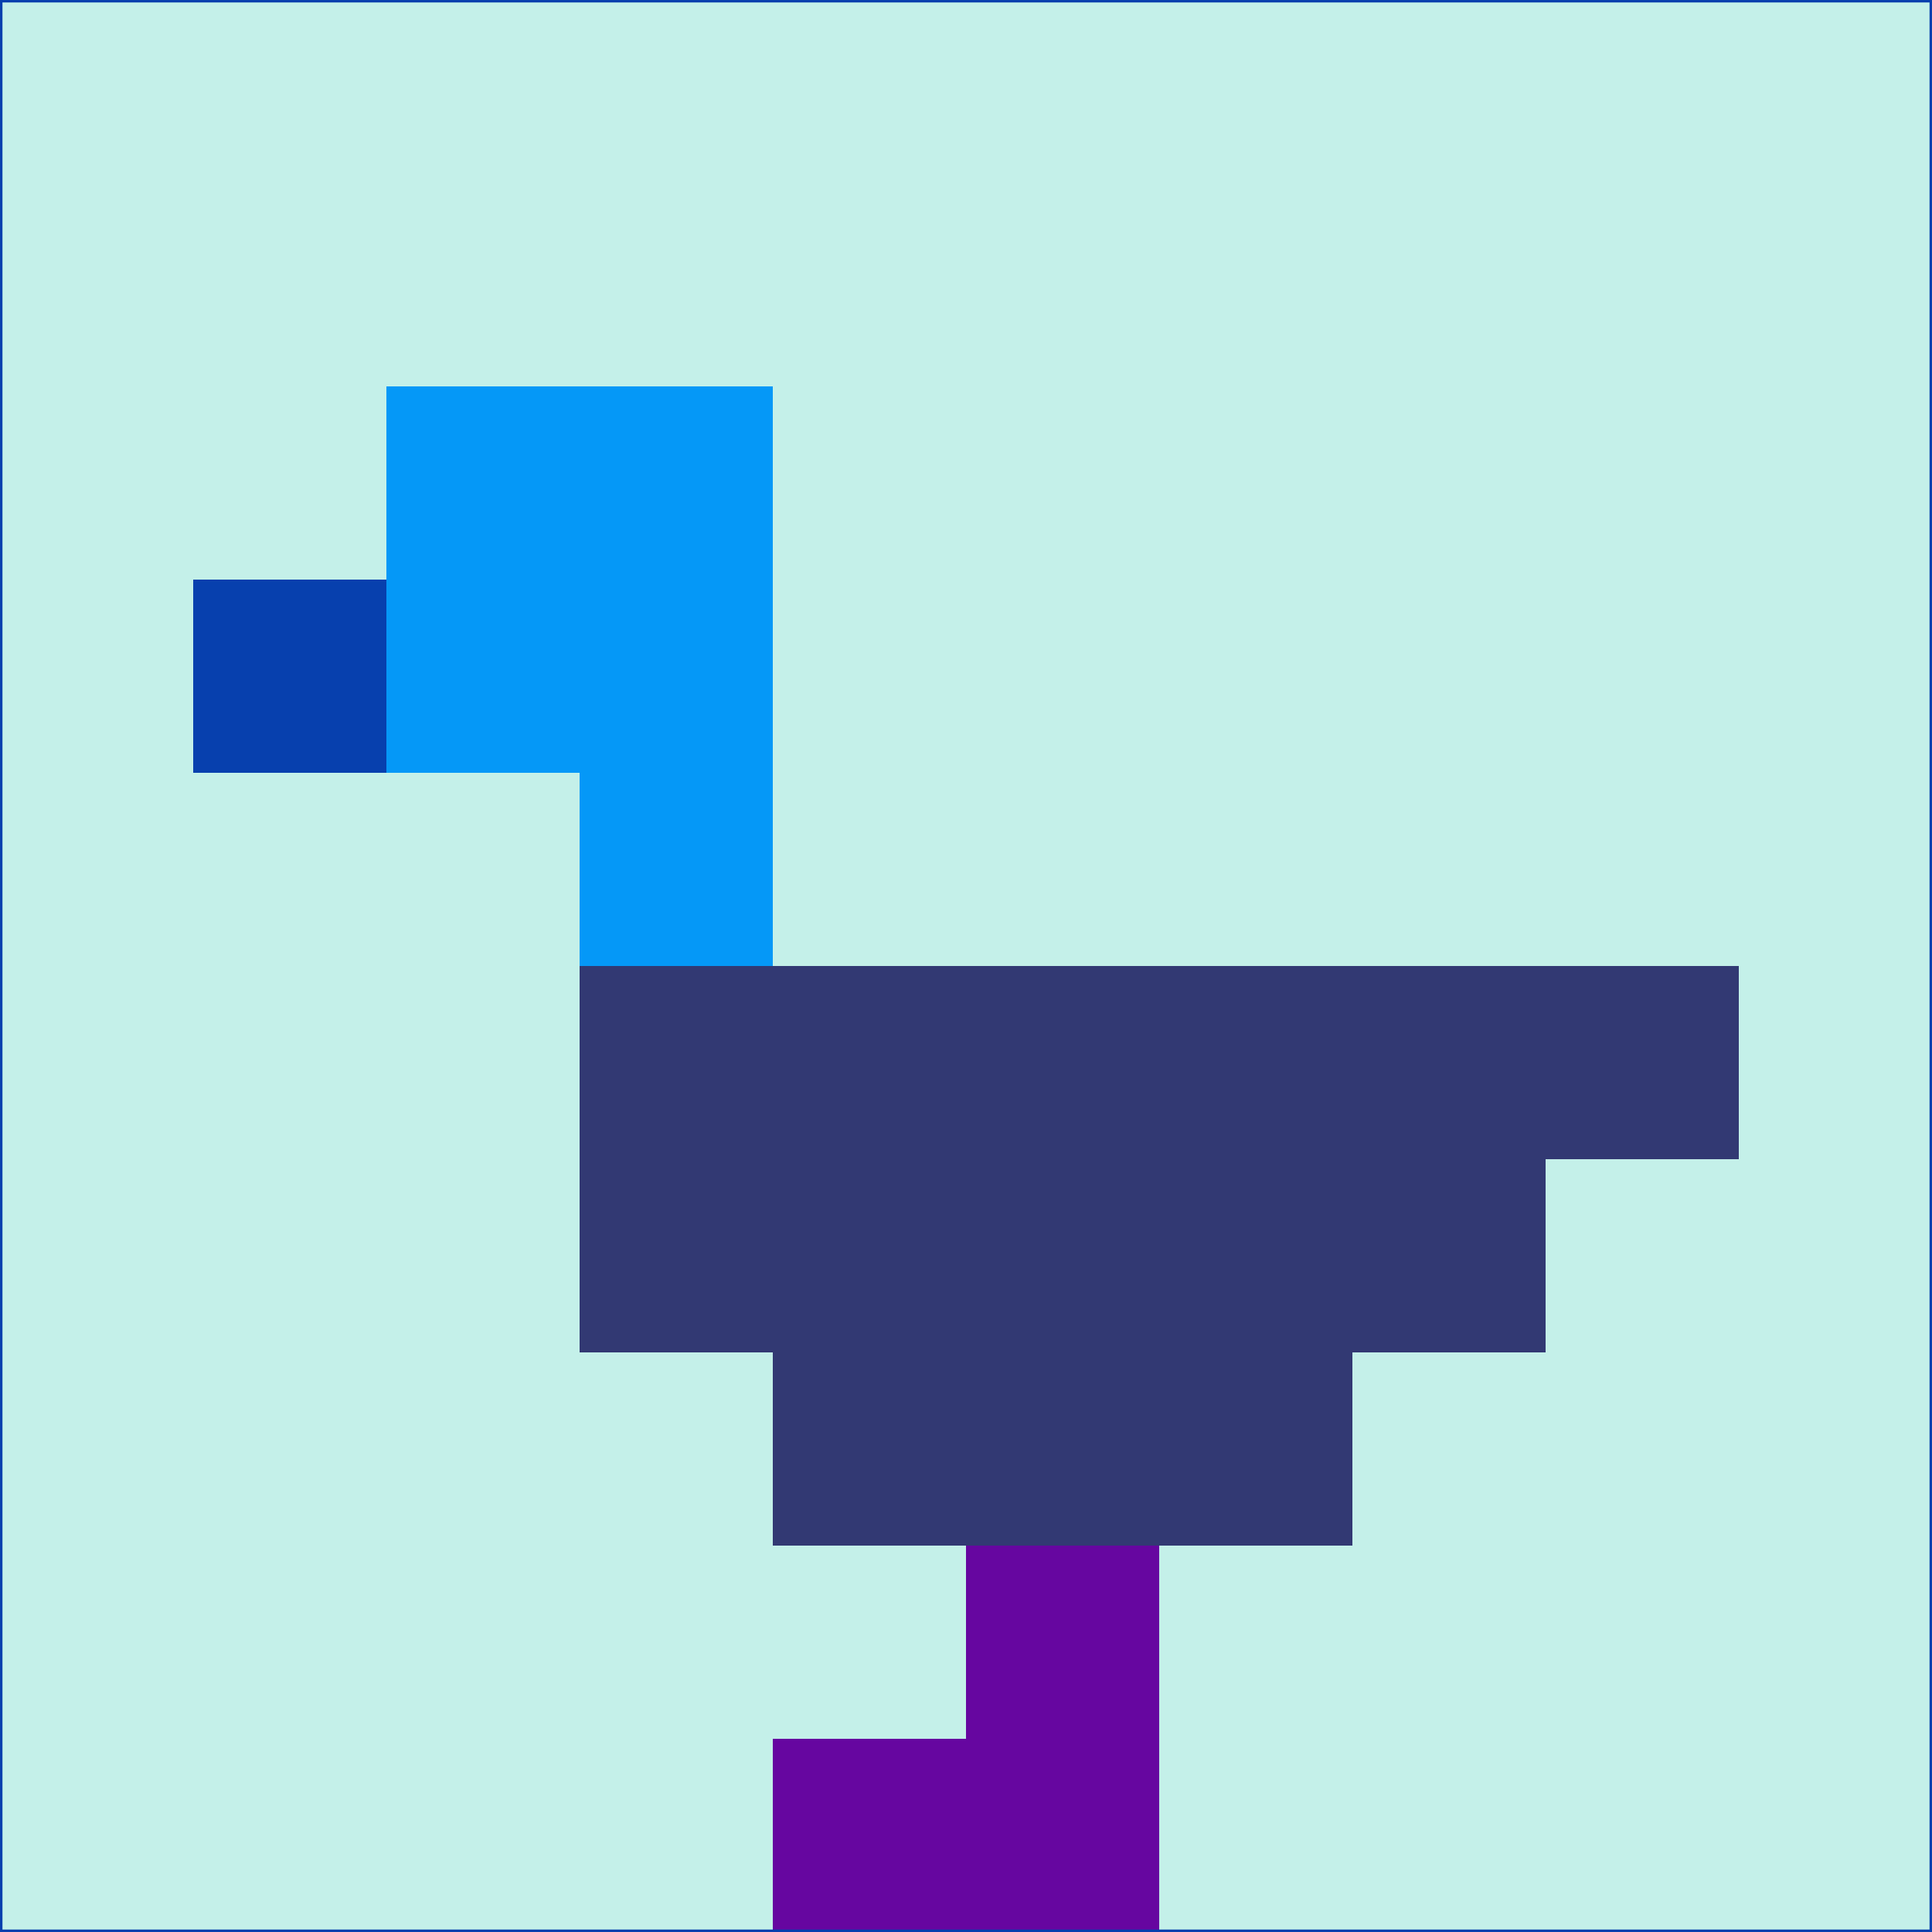 <svg xmlns="http://www.w3.org/2000/svg" version="1.1" width="785" height="785">
  <title>'goose-pfp-694263' by Dmitri Cherniak (Cyberpunk Edition)</title>
  <desc>
    seed=881420
    backgroundColor=#c4f0e9
    padding=20
    innerPadding=0
    timeout=500
    dimension=1
    border=false
    Save=function(){return n.handleSave()}
    frame=12

    Rendered at 2024-09-15T22:37:00.352Z
    Generated in 1ms
    Modified for Cyberpunk theme with new color scheme
  </desc>
  <defs/>
  <rect width="100%" height="100%" fill="#c4f0e9"/>
  <g>
    <g id="0-0">
      <rect x="0" y="0" height="785" width="785" fill="#c4f0e9"/>
      <g>
        <!-- Neon blue -->
        <rect id="0-0-2-2-2-2" x="157" y="157" width="157" height="157" fill="#0598f7"/>
        <rect id="0-0-3-2-1-4" x="235.5" y="157" width="78.5" height="314" fill="#0598f7"/>
        <!-- Electric purple -->
        <rect id="0-0-4-5-5-1" x="314" y="392.5" width="392.5" height="78.5" fill="#323973"/>
        <rect id="0-0-3-5-5-2" x="235.5" y="392.5" width="392.5" height="157" fill="#323973"/>
        <rect id="0-0-4-5-3-3" x="314" y="392.5" width="235.5" height="235.5" fill="#323973"/>
        <!-- Neon pink -->
        <rect id="0-0-1-3-1-1" x="78.5" y="235.5" width="78.5" height="78.5" fill="#0740ae"/>
        <!-- Cyber yellow -->
        <rect id="0-0-5-8-1-2" x="392.5" y="628" width="78.5" height="157" fill="#6606a0"/>
        <rect id="0-0-4-9-2-1" x="314" y="706.5" width="157" height="78.5" fill="#6606a0"/>
      </g>
      <rect x="0" y="0" stroke="#0740ae" stroke-width="2" height="785" width="785" fill="none"/>
    </g>
  </g>
  <script xmlns=""/>
</svg>
